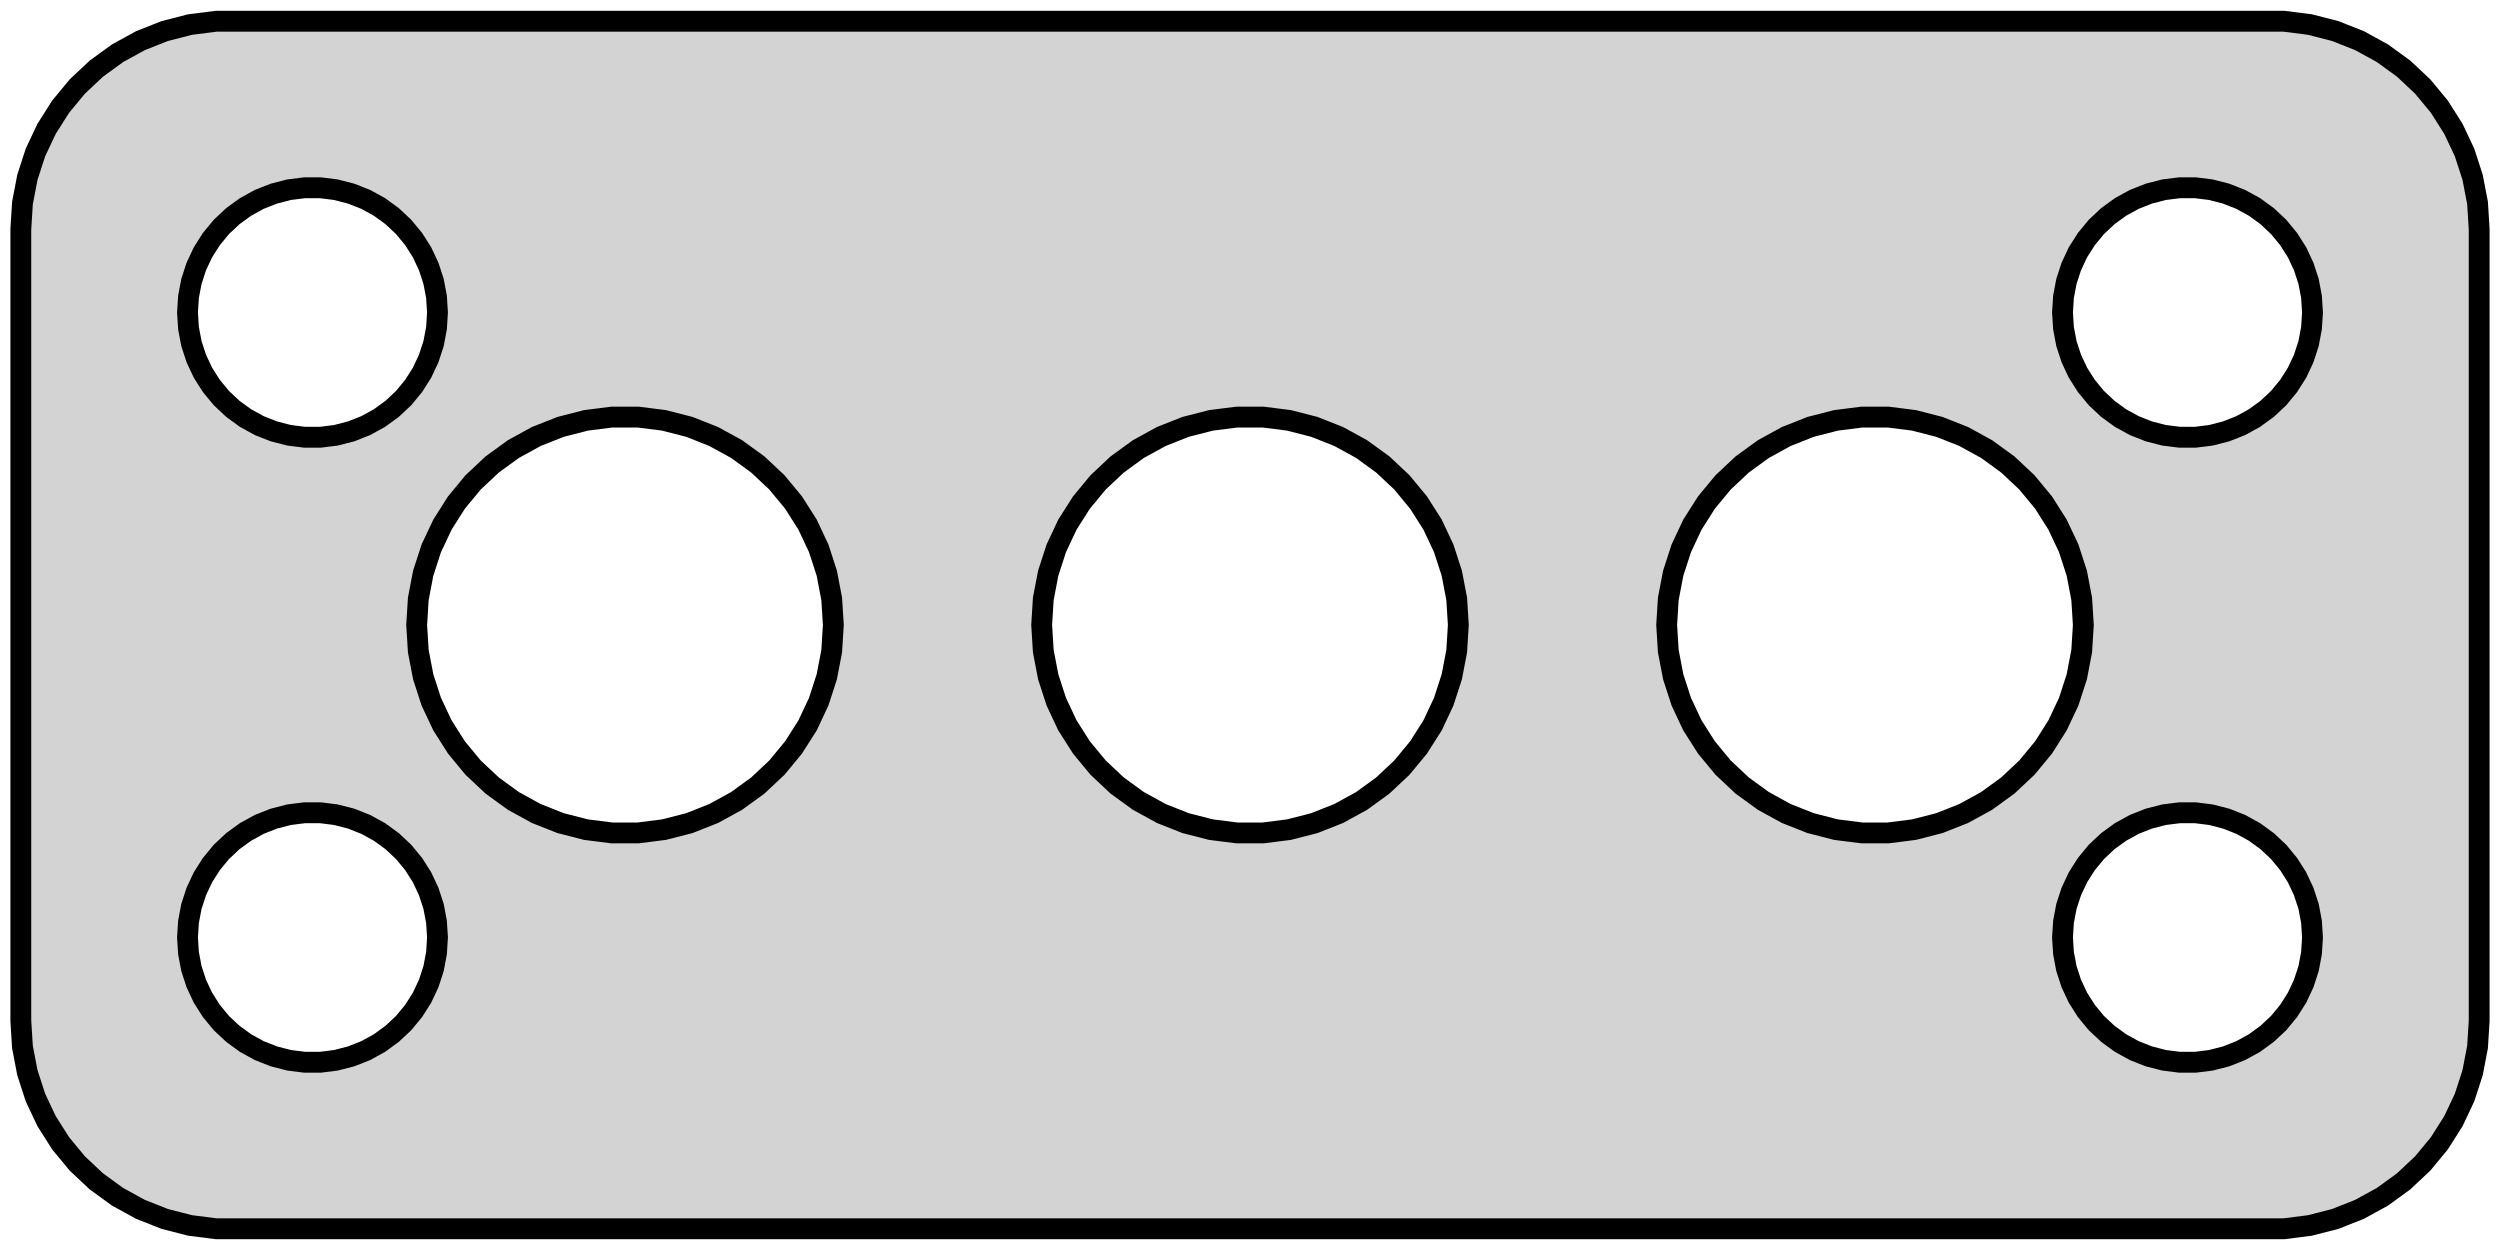 <?xml version="1.0" standalone="no"?>
<!DOCTYPE svg PUBLIC "-//W3C//DTD SVG 1.1//EN" "http://www.w3.org/Graphics/SVG/1.1/DTD/svg11.dtd">
<svg width="60mm" height="30mm" viewBox="-30 -54 60 30" xmlns="http://www.w3.org/2000/svg" version="1.1">
<title>OpenSCAD Model</title>
<path d="
M 25.437,-24.589 L 26.045,-24.745 L 26.629,-24.976 L 27.179,-25.278 L 27.687,-25.647 L 28.145,-26.077
 L 28.545,-26.561 L 28.881,-27.091 L 29.149,-27.659 L 29.343,-28.257 L 29.461,-28.873 L 29.5,-29.5
 L 29.5,-48.5 L 29.461,-49.127 L 29.343,-49.743 L 29.149,-50.341 L 28.881,-50.909 L 28.545,-51.439
 L 28.145,-51.923 L 27.687,-52.353 L 27.179,-52.722 L 26.629,-53.024 L 26.045,-53.255 L 25.437,-53.411
 L 24.814,-53.49 L -24.814,-53.49 L -25.437,-53.411 L -26.045,-53.255 L -26.629,-53.024 L -27.179,-52.722
 L -27.687,-52.353 L -28.145,-51.923 L -28.545,-51.439 L -28.881,-50.909 L -29.149,-50.341 L -29.343,-49.743
 L -29.461,-49.127 L -29.5,-48.5 L -29.5,-29.5 L -29.461,-28.873 L -29.343,-28.257 L -29.149,-27.659
 L -28.881,-27.091 L -28.545,-26.561 L -28.145,-26.077 L -27.687,-25.647 L -27.179,-25.278 L -26.629,-24.976
 L -26.045,-24.745 L -25.437,-24.589 L -24.814,-24.51 L 24.814,-24.51 z
M 22.312,-43.506 L 21.938,-43.553 L 21.573,-43.647 L 21.223,-43.785 L 20.892,-43.967 L 20.588,-44.188
 L 20.313,-44.446 L 20.073,-44.737 L 19.871,-45.055 L 19.711,-45.396 L 19.594,-45.754 L 19.524,-46.124
 L 19.5,-46.5 L 19.524,-46.876 L 19.594,-47.246 L 19.711,-47.604 L 19.871,-47.945 L 20.073,-48.263
 L 20.313,-48.554 L 20.588,-48.812 L 20.892,-49.033 L 21.223,-49.215 L 21.573,-49.353 L 21.938,-49.447
 L 22.312,-49.494 L 22.688,-49.494 L 23.062,-49.447 L 23.427,-49.353 L 23.777,-49.215 L 24.108,-49.033
 L 24.412,-48.812 L 24.687,-48.554 L 24.927,-48.263 L 25.129,-47.945 L 25.289,-47.604 L 25.406,-47.246
 L 25.476,-46.876 L 25.5,-46.5 L 25.476,-46.124 L 25.406,-45.754 L 25.289,-45.396 L 25.129,-45.055
 L 24.927,-44.737 L 24.687,-44.446 L 24.412,-44.188 L 24.108,-43.967 L 23.777,-43.785 L 23.427,-43.647
 L 23.062,-43.553 L 22.688,-43.506 z
M -22.688,-43.506 L -23.062,-43.553 L -23.427,-43.647 L -23.777,-43.785 L -24.108,-43.967 L -24.412,-44.188
 L -24.687,-44.446 L -24.927,-44.737 L -25.129,-45.055 L -25.289,-45.396 L -25.406,-45.754 L -25.476,-46.124
 L -25.5,-46.5 L -25.476,-46.876 L -25.406,-47.246 L -25.289,-47.604 L -25.129,-47.945 L -24.927,-48.263
 L -24.687,-48.554 L -24.412,-48.812 L -24.108,-49.033 L -23.777,-49.215 L -23.427,-49.353 L -23.062,-49.447
 L -22.688,-49.494 L -22.312,-49.494 L -21.938,-49.447 L -21.573,-49.353 L -21.223,-49.215 L -20.892,-49.033
 L -20.588,-48.812 L -20.313,-48.554 L -20.073,-48.263 L -19.871,-47.945 L -19.711,-47.604 L -19.594,-47.246
 L -19.524,-46.876 L -19.5,-46.5 L -19.524,-46.124 L -19.594,-45.754 L -19.711,-45.396 L -19.871,-45.055
 L -20.073,-44.737 L -20.313,-44.446 L -20.588,-44.188 L -20.892,-43.967 L -21.223,-43.785 L -21.573,-43.647
 L -21.938,-43.553 L -22.312,-43.506 z
M -0.314,-34.01 L -0.937,-34.089 L -1.545,-34.245 L -2.129,-34.476 L -2.679,-34.778 L -3.187,-35.147
 L -3.645,-35.577 L -4.045,-36.061 L -4.382,-36.591 L -4.649,-37.159 L -4.843,-37.757 L -4.961,-38.373
 L -5,-39 L -4.961,-39.627 L -4.843,-40.243 L -4.649,-40.841 L -4.382,-41.409 L -4.045,-41.939
 L -3.645,-42.423 L -3.187,-42.853 L -2.679,-43.222 L -2.129,-43.524 L -1.545,-43.755 L -0.937,-43.911
 L -0.314,-43.99 L 0.314,-43.99 L 0.937,-43.911 L 1.545,-43.755 L 2.129,-43.524 L 2.679,-43.222
 L 3.187,-42.853 L 3.645,-42.423 L 4.045,-41.939 L 4.382,-41.409 L 4.649,-40.841 L 4.843,-40.243
 L 4.961,-39.627 L 5,-39 L 4.961,-38.373 L 4.843,-37.757 L 4.649,-37.159 L 4.382,-36.591
 L 4.045,-36.061 L 3.645,-35.577 L 3.187,-35.147 L 2.679,-34.778 L 2.129,-34.476 L 1.545,-34.245
 L 0.937,-34.089 L 0.314,-34.01 z
M -15.314,-34.01 L -15.937,-34.089 L -16.545,-34.245 L -17.129,-34.476 L -17.679,-34.778 L -18.187,-35.147
 L -18.645,-35.577 L -19.045,-36.061 L -19.381,-36.591 L -19.649,-37.159 L -19.843,-37.757 L -19.961,-38.373
 L -20,-39 L -19.961,-39.627 L -19.843,-40.243 L -19.649,-40.841 L -19.381,-41.409 L -19.045,-41.939
 L -18.645,-42.423 L -18.187,-42.853 L -17.679,-43.222 L -17.129,-43.524 L -16.545,-43.755 L -15.937,-43.911
 L -15.314,-43.99 L -14.686,-43.99 L -14.063,-43.911 L -13.455,-43.755 L -12.871,-43.524 L -12.321,-43.222
 L -11.813,-42.853 L -11.355,-42.423 L -10.955,-41.939 L -10.618,-41.409 L -10.351,-40.841 L -10.157,-40.243
 L -10.039,-39.627 L -10,-39 L -10.039,-38.373 L -10.157,-37.757 L -10.351,-37.159 L -10.618,-36.591
 L -10.955,-36.061 L -11.355,-35.577 L -11.813,-35.147 L -12.321,-34.778 L -12.871,-34.476 L -13.455,-34.245
 L -14.063,-34.089 L -14.686,-34.01 z
M 14.686,-34.01 L 14.063,-34.089 L 13.455,-34.245 L 12.871,-34.476 L 12.321,-34.778 L 11.813,-35.147
 L 11.355,-35.577 L 10.955,-36.061 L 10.618,-36.591 L 10.351,-37.159 L 10.157,-37.757 L 10.039,-38.373
 L 10,-39 L 10.039,-39.627 L 10.157,-40.243 L 10.351,-40.841 L 10.618,-41.409 L 10.955,-41.939
 L 11.355,-42.423 L 11.813,-42.853 L 12.321,-43.222 L 12.871,-43.524 L 13.455,-43.755 L 14.063,-43.911
 L 14.686,-43.99 L 15.314,-43.99 L 15.937,-43.911 L 16.545,-43.755 L 17.129,-43.524 L 17.679,-43.222
 L 18.187,-42.853 L 18.645,-42.423 L 19.045,-41.939 L 19.381,-41.409 L 19.649,-40.841 L 19.843,-40.243
 L 19.961,-39.627 L 20,-39 L 19.961,-38.373 L 19.843,-37.757 L 19.649,-37.159 L 19.381,-36.591
 L 19.045,-36.061 L 18.645,-35.577 L 18.187,-35.147 L 17.679,-34.778 L 17.129,-34.476 L 16.545,-34.245
 L 15.937,-34.089 L 15.314,-34.01 z
M -22.688,-28.506 L -23.062,-28.553 L -23.427,-28.647 L -23.777,-28.785 L -24.108,-28.967 L -24.412,-29.189
 L -24.687,-29.446 L -24.927,-29.737 L -25.129,-30.055 L -25.289,-30.396 L -25.406,-30.754 L -25.476,-31.124
 L -25.5,-31.5 L -25.476,-31.876 L -25.406,-32.246 L -25.289,-32.604 L -25.129,-32.945 L -24.927,-33.263
 L -24.687,-33.554 L -24.412,-33.812 L -24.108,-34.033 L -23.777,-34.215 L -23.427,-34.353 L -23.062,-34.447
 L -22.688,-34.494 L -22.312,-34.494 L -21.938,-34.447 L -21.573,-34.353 L -21.223,-34.215 L -20.892,-34.033
 L -20.588,-33.812 L -20.313,-33.554 L -20.073,-33.263 L -19.871,-32.945 L -19.711,-32.604 L -19.594,-32.246
 L -19.524,-31.876 L -19.5,-31.5 L -19.524,-31.124 L -19.594,-30.754 L -19.711,-30.396 L -19.871,-30.055
 L -20.073,-29.737 L -20.313,-29.446 L -20.588,-29.189 L -20.892,-28.967 L -21.223,-28.785 L -21.573,-28.647
 L -21.938,-28.553 L -22.312,-28.506 z
M 22.312,-28.506 L 21.938,-28.553 L 21.573,-28.647 L 21.223,-28.785 L 20.892,-28.967 L 20.588,-29.189
 L 20.313,-29.446 L 20.073,-29.737 L 19.871,-30.055 L 19.711,-30.396 L 19.594,-30.754 L 19.524,-31.124
 L 19.5,-31.5 L 19.524,-31.876 L 19.594,-32.246 L 19.711,-32.604 L 19.871,-32.945 L 20.073,-33.263
 L 20.313,-33.554 L 20.588,-33.812 L 20.892,-34.033 L 21.223,-34.215 L 21.573,-34.353 L 21.938,-34.447
 L 22.312,-34.494 L 22.688,-34.494 L 23.062,-34.447 L 23.427,-34.353 L 23.777,-34.215 L 24.108,-34.033
 L 24.412,-33.812 L 24.687,-33.554 L 24.927,-33.263 L 25.129,-32.945 L 25.289,-32.604 L 25.406,-32.246
 L 25.476,-31.876 L 25.5,-31.5 L 25.476,-31.124 L 25.406,-30.754 L 25.289,-30.396 L 25.129,-30.055
 L 24.927,-29.737 L 24.687,-29.446 L 24.412,-29.189 L 24.108,-28.967 L 23.777,-28.785 L 23.427,-28.647
 L 23.062,-28.553 L 22.688,-28.506 z
" stroke="black" fill="lightgray" stroke-width="0.5"/>
</svg>
